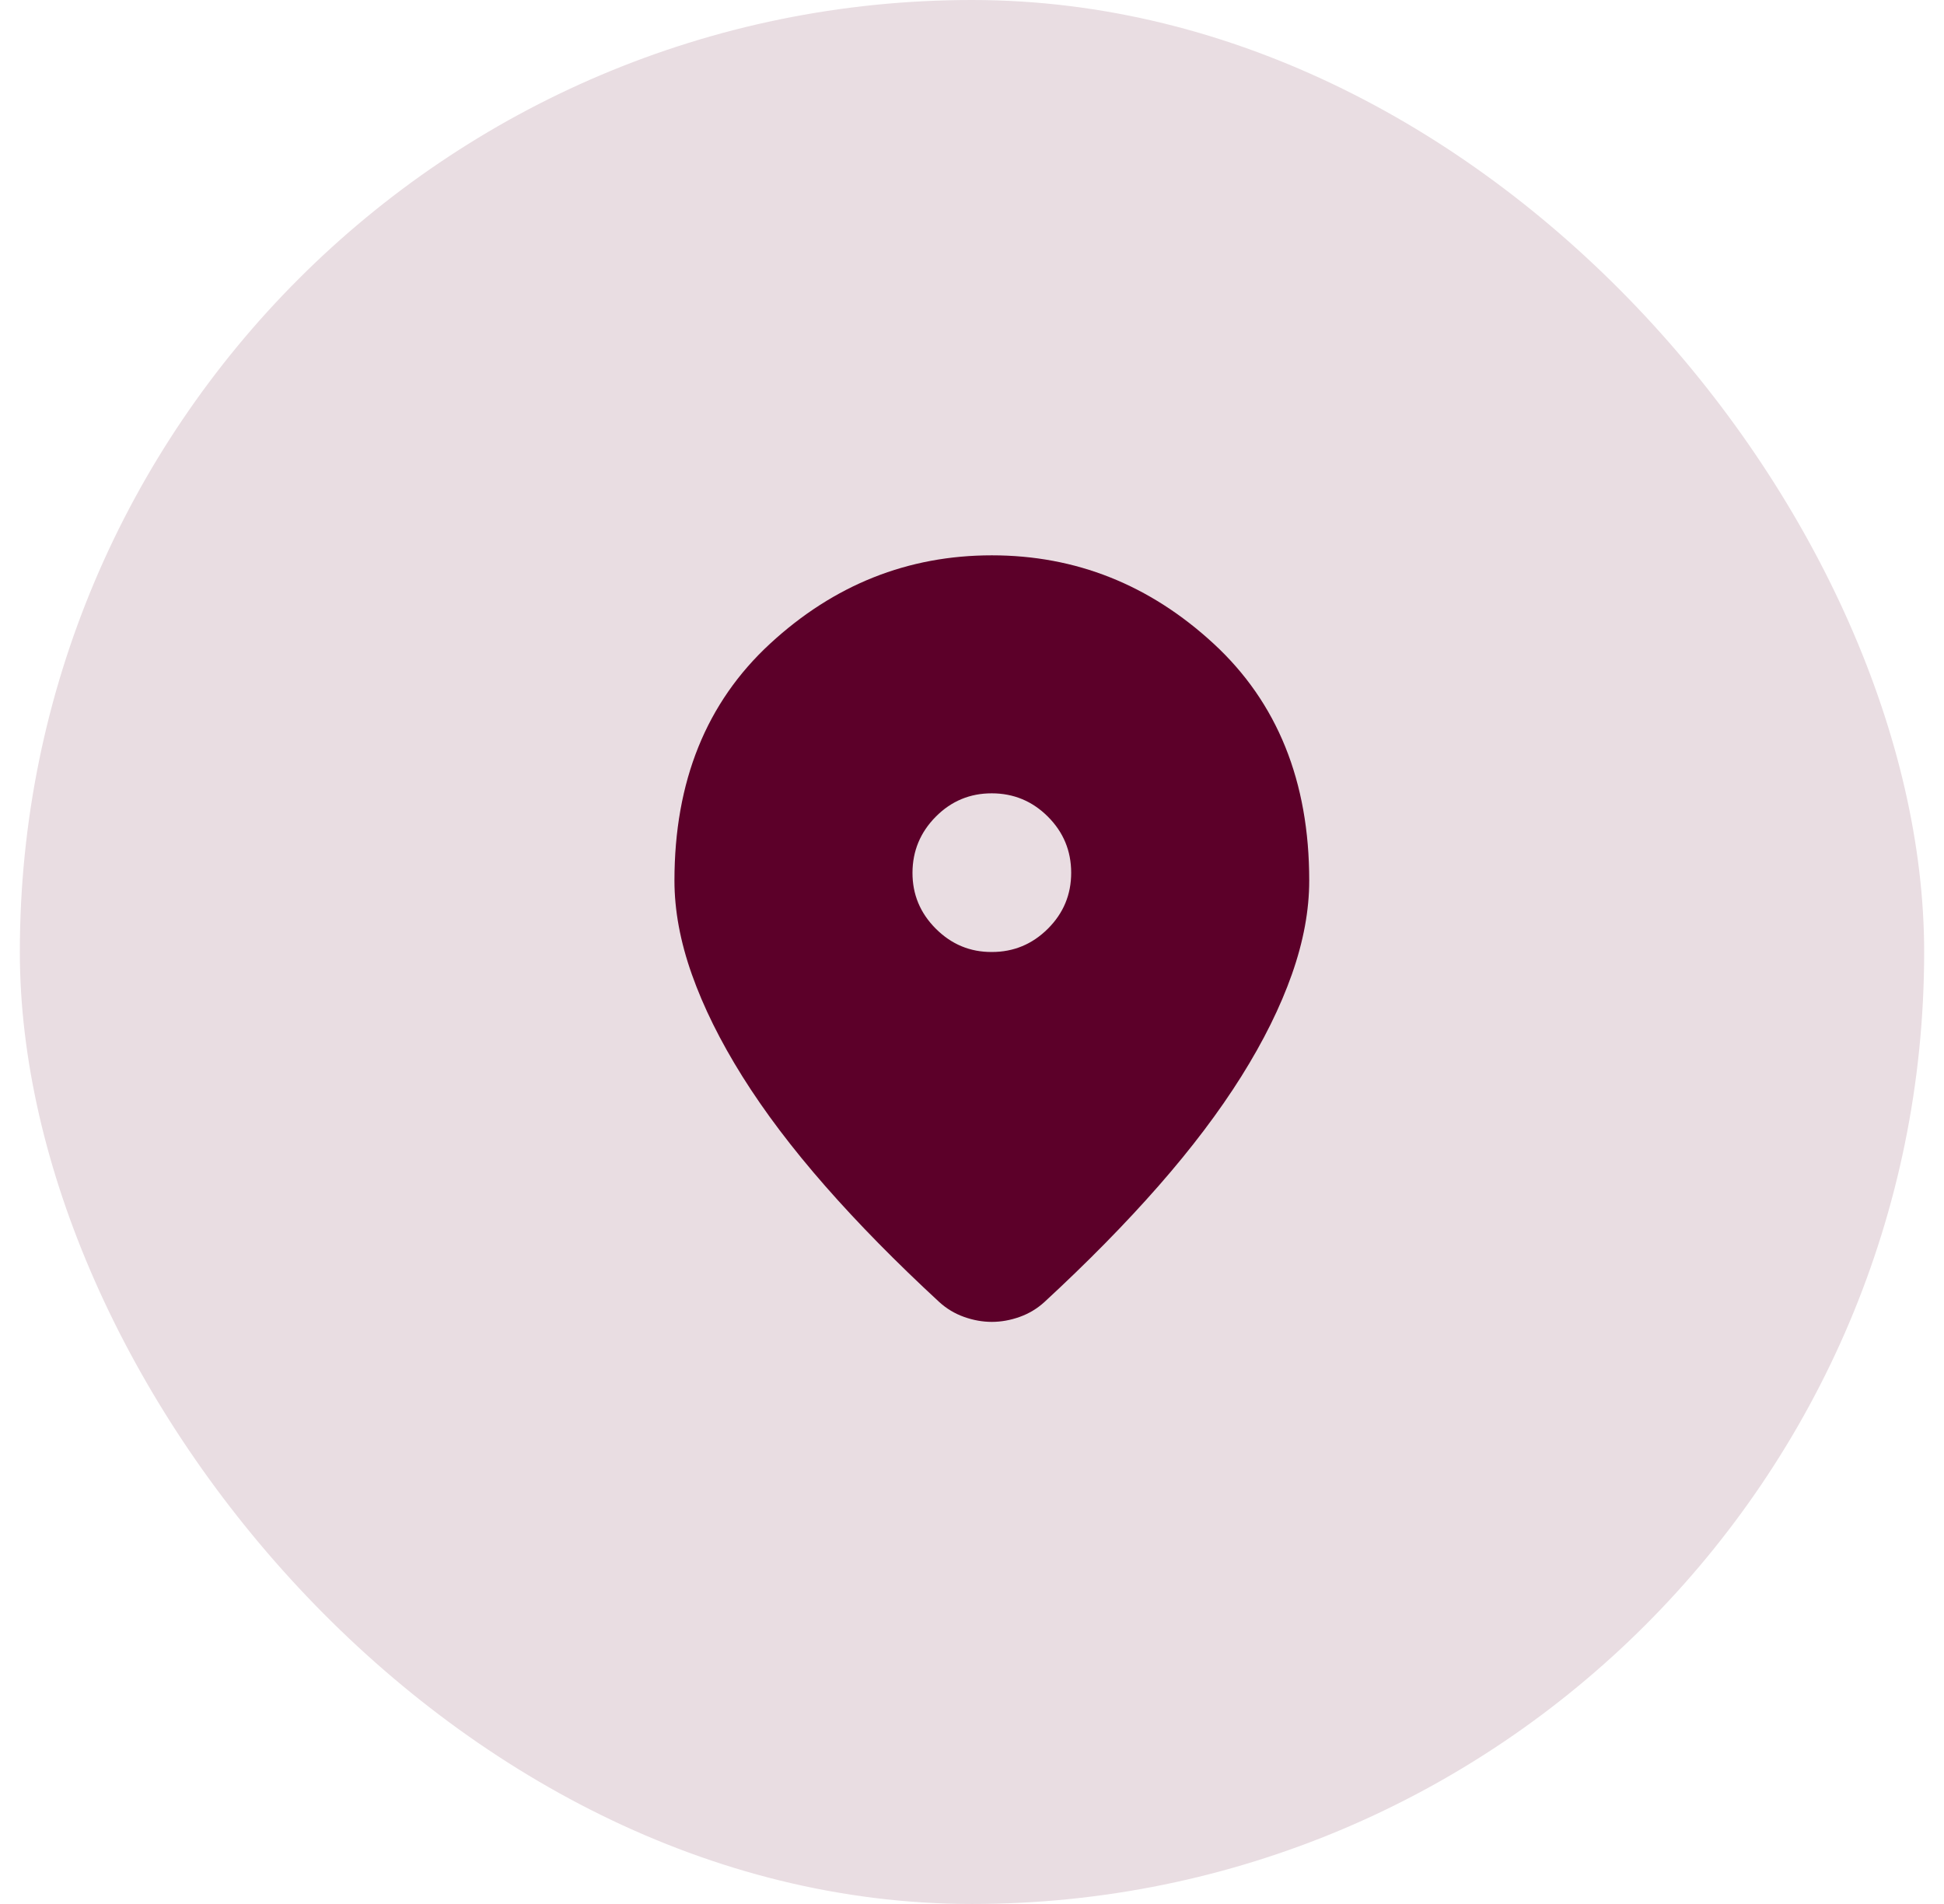 <svg width="49" height="48" viewBox="0 0 49 48" fill="none" xmlns="http://www.w3.org/2000/svg">
<rect x="0.5" width="48" height="48" rx="24" fill="#E9DDE2"/>
<path d="M25 33.325C24.767 33.325 24.533 33.283 24.3 33.2C24.067 33.117 23.858 32.992 23.675 32.825C22.592 31.825 21.633 30.85 20.8 29.9C19.967 28.95 19.271 28.029 18.713 27.138C18.155 26.247 17.73 25.388 17.438 24.563C17.146 23.738 17 22.95 17 22.2C17 19.7 17.804 17.708 19.413 16.225C21.022 14.742 22.884 14 25 14C27.116 14 28.979 14.742 30.588 16.225C32.197 17.708 33.001 19.7 33 22.2C33 22.95 32.854 23.738 32.563 24.563C32.272 25.388 31.847 26.247 31.288 27.138C30.729 28.029 30.033 28.95 29.2 29.9C28.367 30.85 27.408 31.825 26.325 32.825C26.142 32.992 25.933 33.117 25.7 33.2C25.467 33.283 25.233 33.325 25 33.325ZM25 24C25.55 24 26.021 23.804 26.413 23.413C26.805 23.022 27.001 22.551 27 22C26.999 21.449 26.804 20.979 26.413 20.588C26.022 20.197 25.551 20.001 25 20C24.449 19.999 23.978 20.195 23.588 20.588C23.198 20.981 23.002 21.452 23 22C22.998 22.548 23.194 23.019 23.588 23.413C23.982 23.807 24.453 24.003 25 24Z" fill="#5C0029"/>
</svg>
